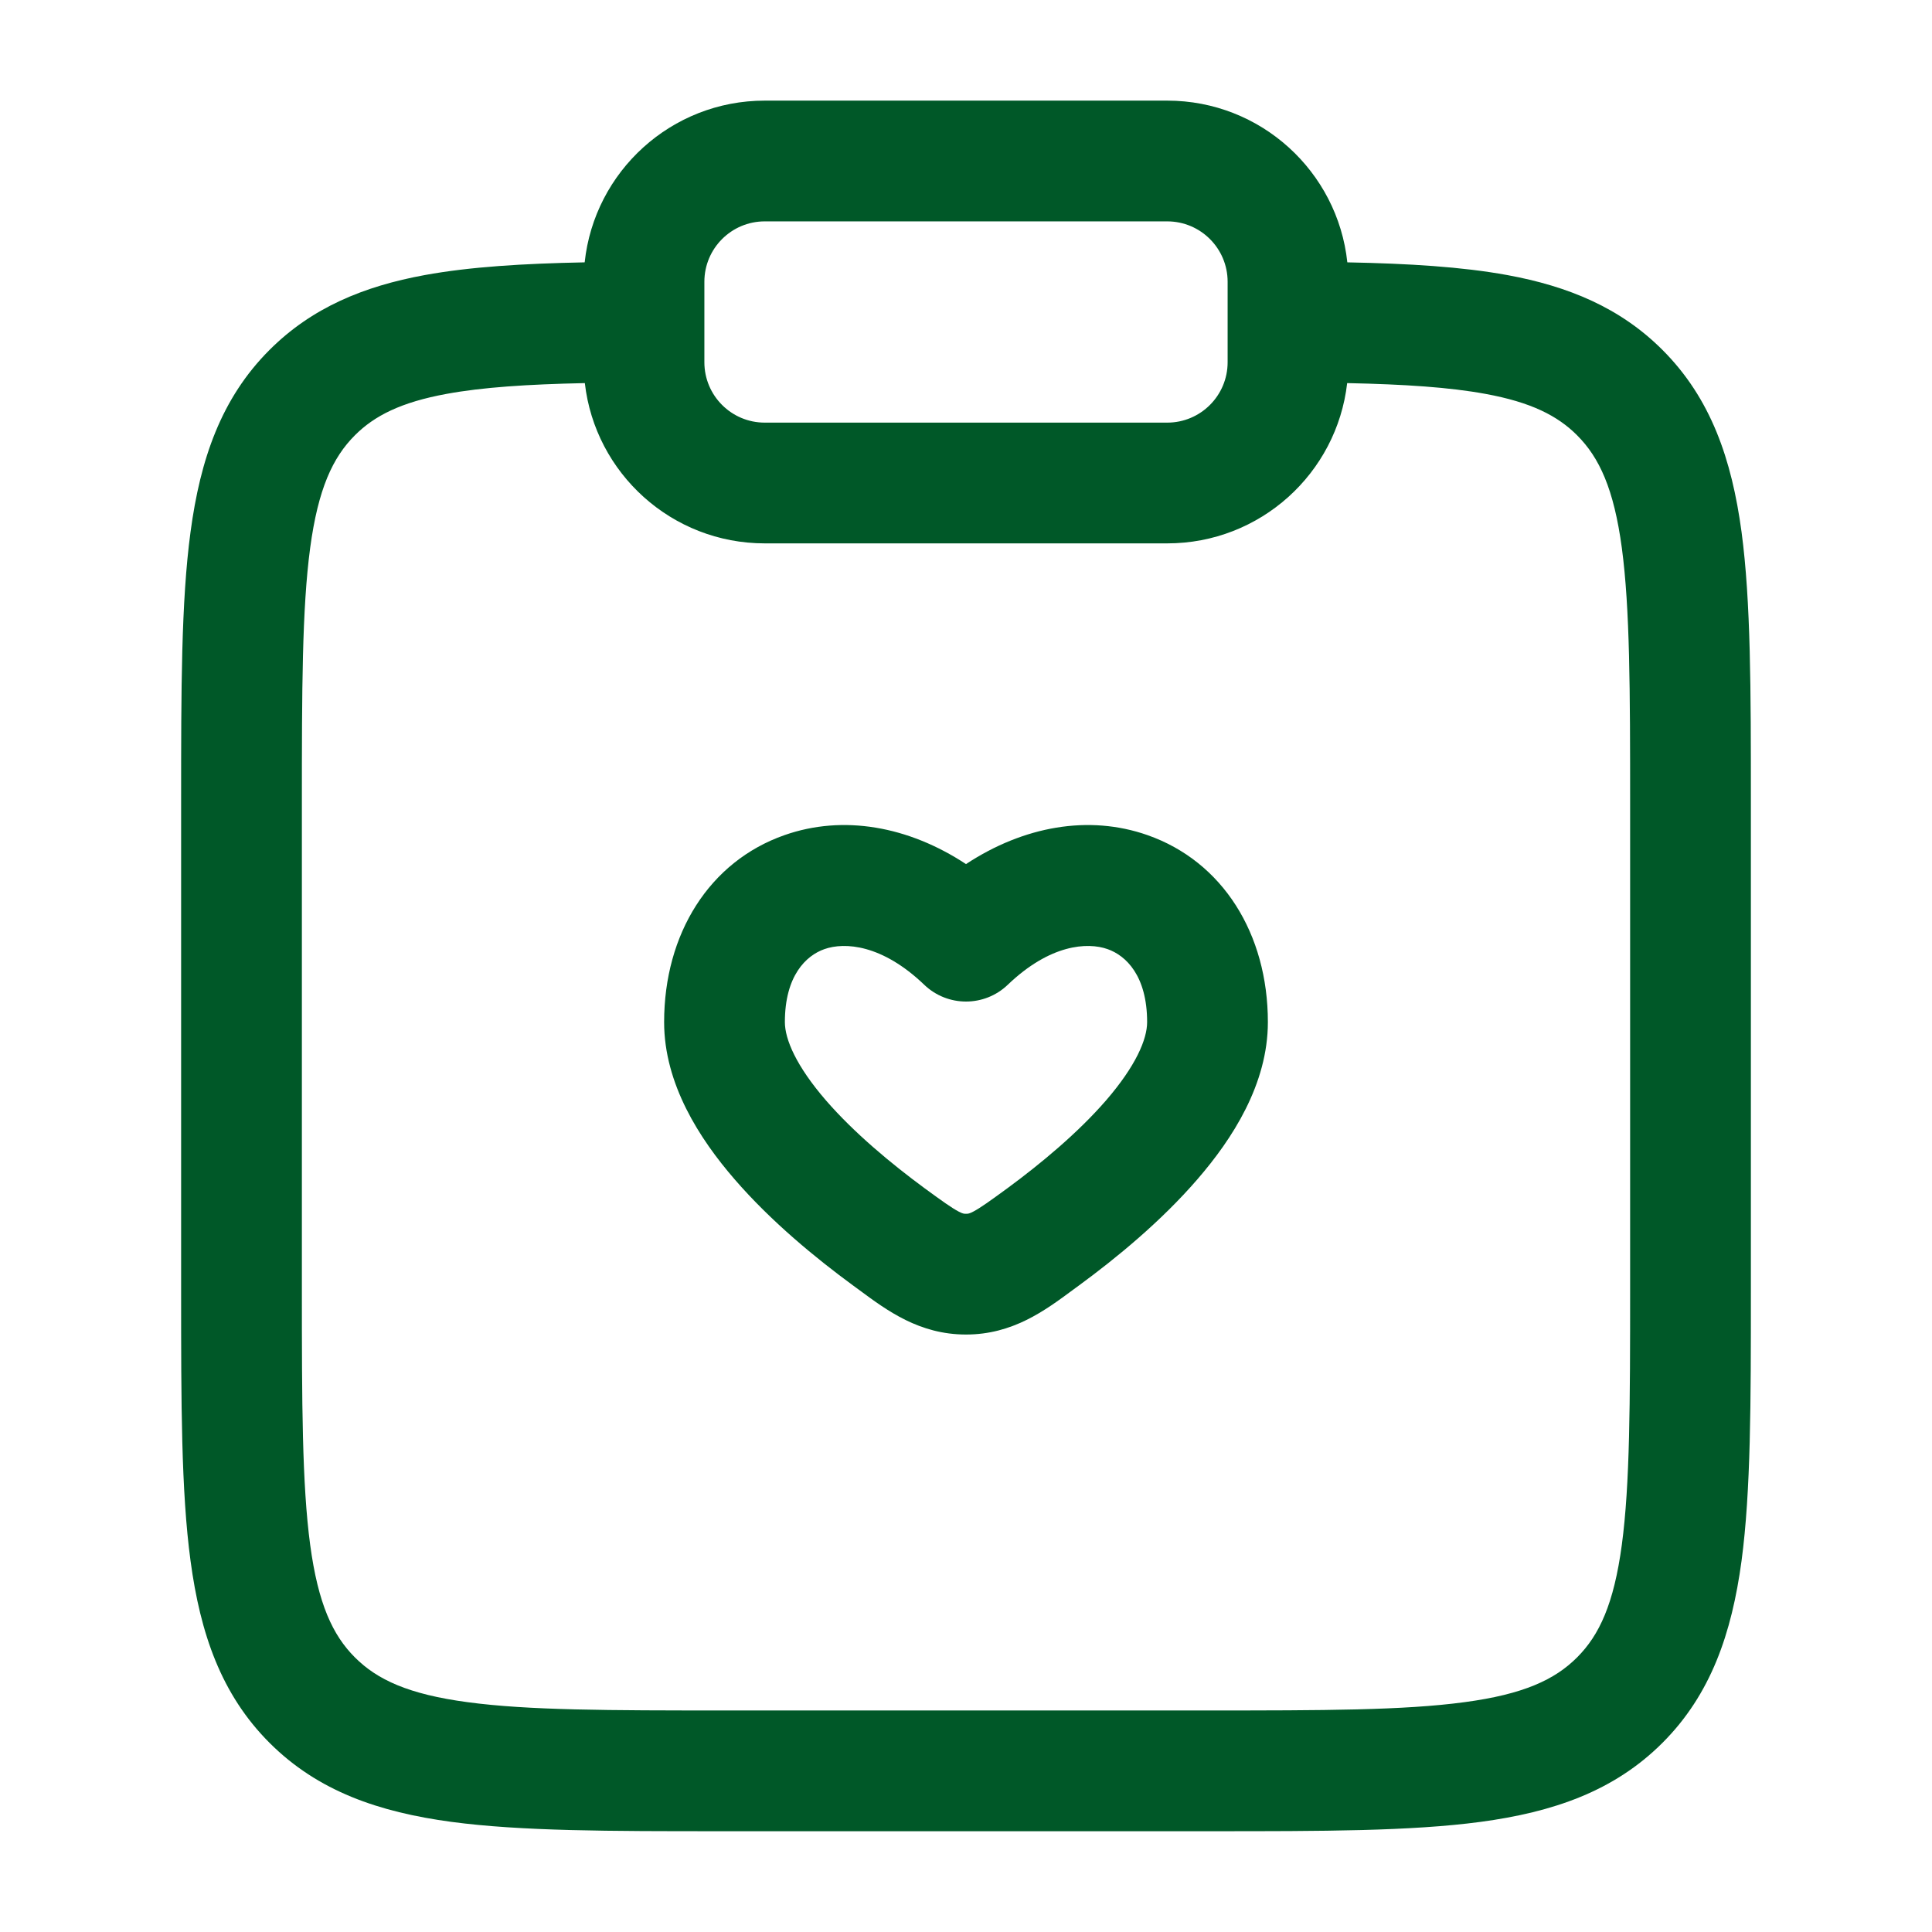 <svg width="24" height="24" viewBox="0 0 24 24" fill="none" xmlns="http://www.w3.org/2000/svg">
<path fill-rule="evenodd" clip-rule="evenodd" d="M7.263 3.259C7.383 2.13 8.339 1.25 9.5 1.25H14.5C15.661 1.25 16.617 2.13 16.737 3.259C17.5 3.274 18.16 3.314 18.724 3.417C19.482 3.556 20.127 3.822 20.652 4.347C21.254 4.949 21.512 5.706 21.634 6.607C21.75 7.473 21.75 8.576 21.75 9.943V16.053C21.75 17.421 21.75 18.523 21.634 19.39C21.512 20.29 21.254 21.048 20.652 21.65C20.05 22.252 19.292 22.511 18.392 22.632C17.525 22.748 16.422 22.748 15.055 22.748H8.945C7.578 22.748 6.475 22.748 5.608 22.632C4.708 22.511 3.95 22.252 3.348 21.65C2.746 21.048 2.488 20.29 2.367 19.39C2.25 18.523 2.25 17.421 2.25 16.053V9.943C2.25 8.576 2.25 7.473 2.367 6.607C2.488 5.706 2.746 4.949 3.348 4.347C3.873 3.822 4.518 3.556 5.276 3.417C5.84 3.314 6.5 3.274 7.263 3.259ZM7.265 4.759C6.547 4.774 5.993 4.811 5.547 4.893C4.981 4.997 4.652 5.164 4.409 5.407C4.132 5.684 3.952 6.073 3.853 6.806C3.752 7.562 3.75 8.563 3.75 9.998V15.998C3.75 17.434 3.752 18.435 3.853 19.19C3.952 19.924 4.132 20.312 4.409 20.589C4.686 20.866 5.074 21.047 5.808 21.145C6.563 21.247 7.565 21.248 9 21.248H15C16.435 21.248 17.436 21.247 18.192 21.145C18.926 21.047 19.314 20.866 19.591 20.589C19.868 20.312 20.048 19.924 20.147 19.19C20.248 18.435 20.25 17.434 20.25 15.998V9.998C20.25 8.563 20.248 7.562 20.147 6.806C20.048 6.073 19.868 5.684 19.591 5.407C19.348 5.164 19.02 4.997 18.453 4.893C18.007 4.811 17.453 4.774 16.735 4.759C16.607 5.88 15.655 6.75 14.5 6.75H9.5C8.345 6.75 7.393 5.88 7.265 4.759ZM9.5 2.75C9.086 2.75 8.75 3.086 8.75 3.5V4.5C8.75 4.914 9.086 5.25 9.5 5.25H14.5C14.914 5.25 15.25 4.914 15.25 4.5V3.5C15.25 3.086 14.914 2.75 14.5 2.75H9.5ZM10.242 11.79C10.013 11.87 9.75 12.121 9.75 12.697C9.75 12.911 9.891 13.242 10.259 13.668C10.608 14.071 11.069 14.454 11.486 14.761C11.713 14.927 11.82 15.003 11.906 15.049C11.96 15.078 11.976 15.078 12 15.078C12.024 15.078 12.04 15.078 12.094 15.049C12.18 15.003 12.287 14.927 12.514 14.761C12.931 14.454 13.392 14.071 13.741 13.668C14.109 13.242 14.25 12.911 14.25 12.697C14.25 12.121 13.987 11.87 13.758 11.79C13.508 11.702 13.044 11.73 12.519 12.233C12.229 12.511 11.771 12.511 11.481 12.233C10.956 11.73 10.492 11.702 10.242 11.79ZM12 10.734C11.284 10.263 10.475 10.118 9.746 10.374C8.812 10.701 8.25 11.6 8.25 12.697C8.25 13.467 8.691 14.148 9.125 14.649C9.578 15.174 10.139 15.633 10.599 15.97C10.623 15.987 10.646 16.005 10.67 16.022C11.021 16.282 11.421 16.578 12 16.578C12.579 16.578 12.979 16.282 13.33 16.022C13.354 16.005 13.377 15.987 13.401 15.97C13.861 15.633 14.422 15.174 14.875 14.649C15.309 14.148 15.75 13.467 15.75 12.697C15.75 11.6 15.188 10.701 14.254 10.374C13.525 10.118 12.716 10.263 12 10.734Z" fill="#005828"/>
</svg>
